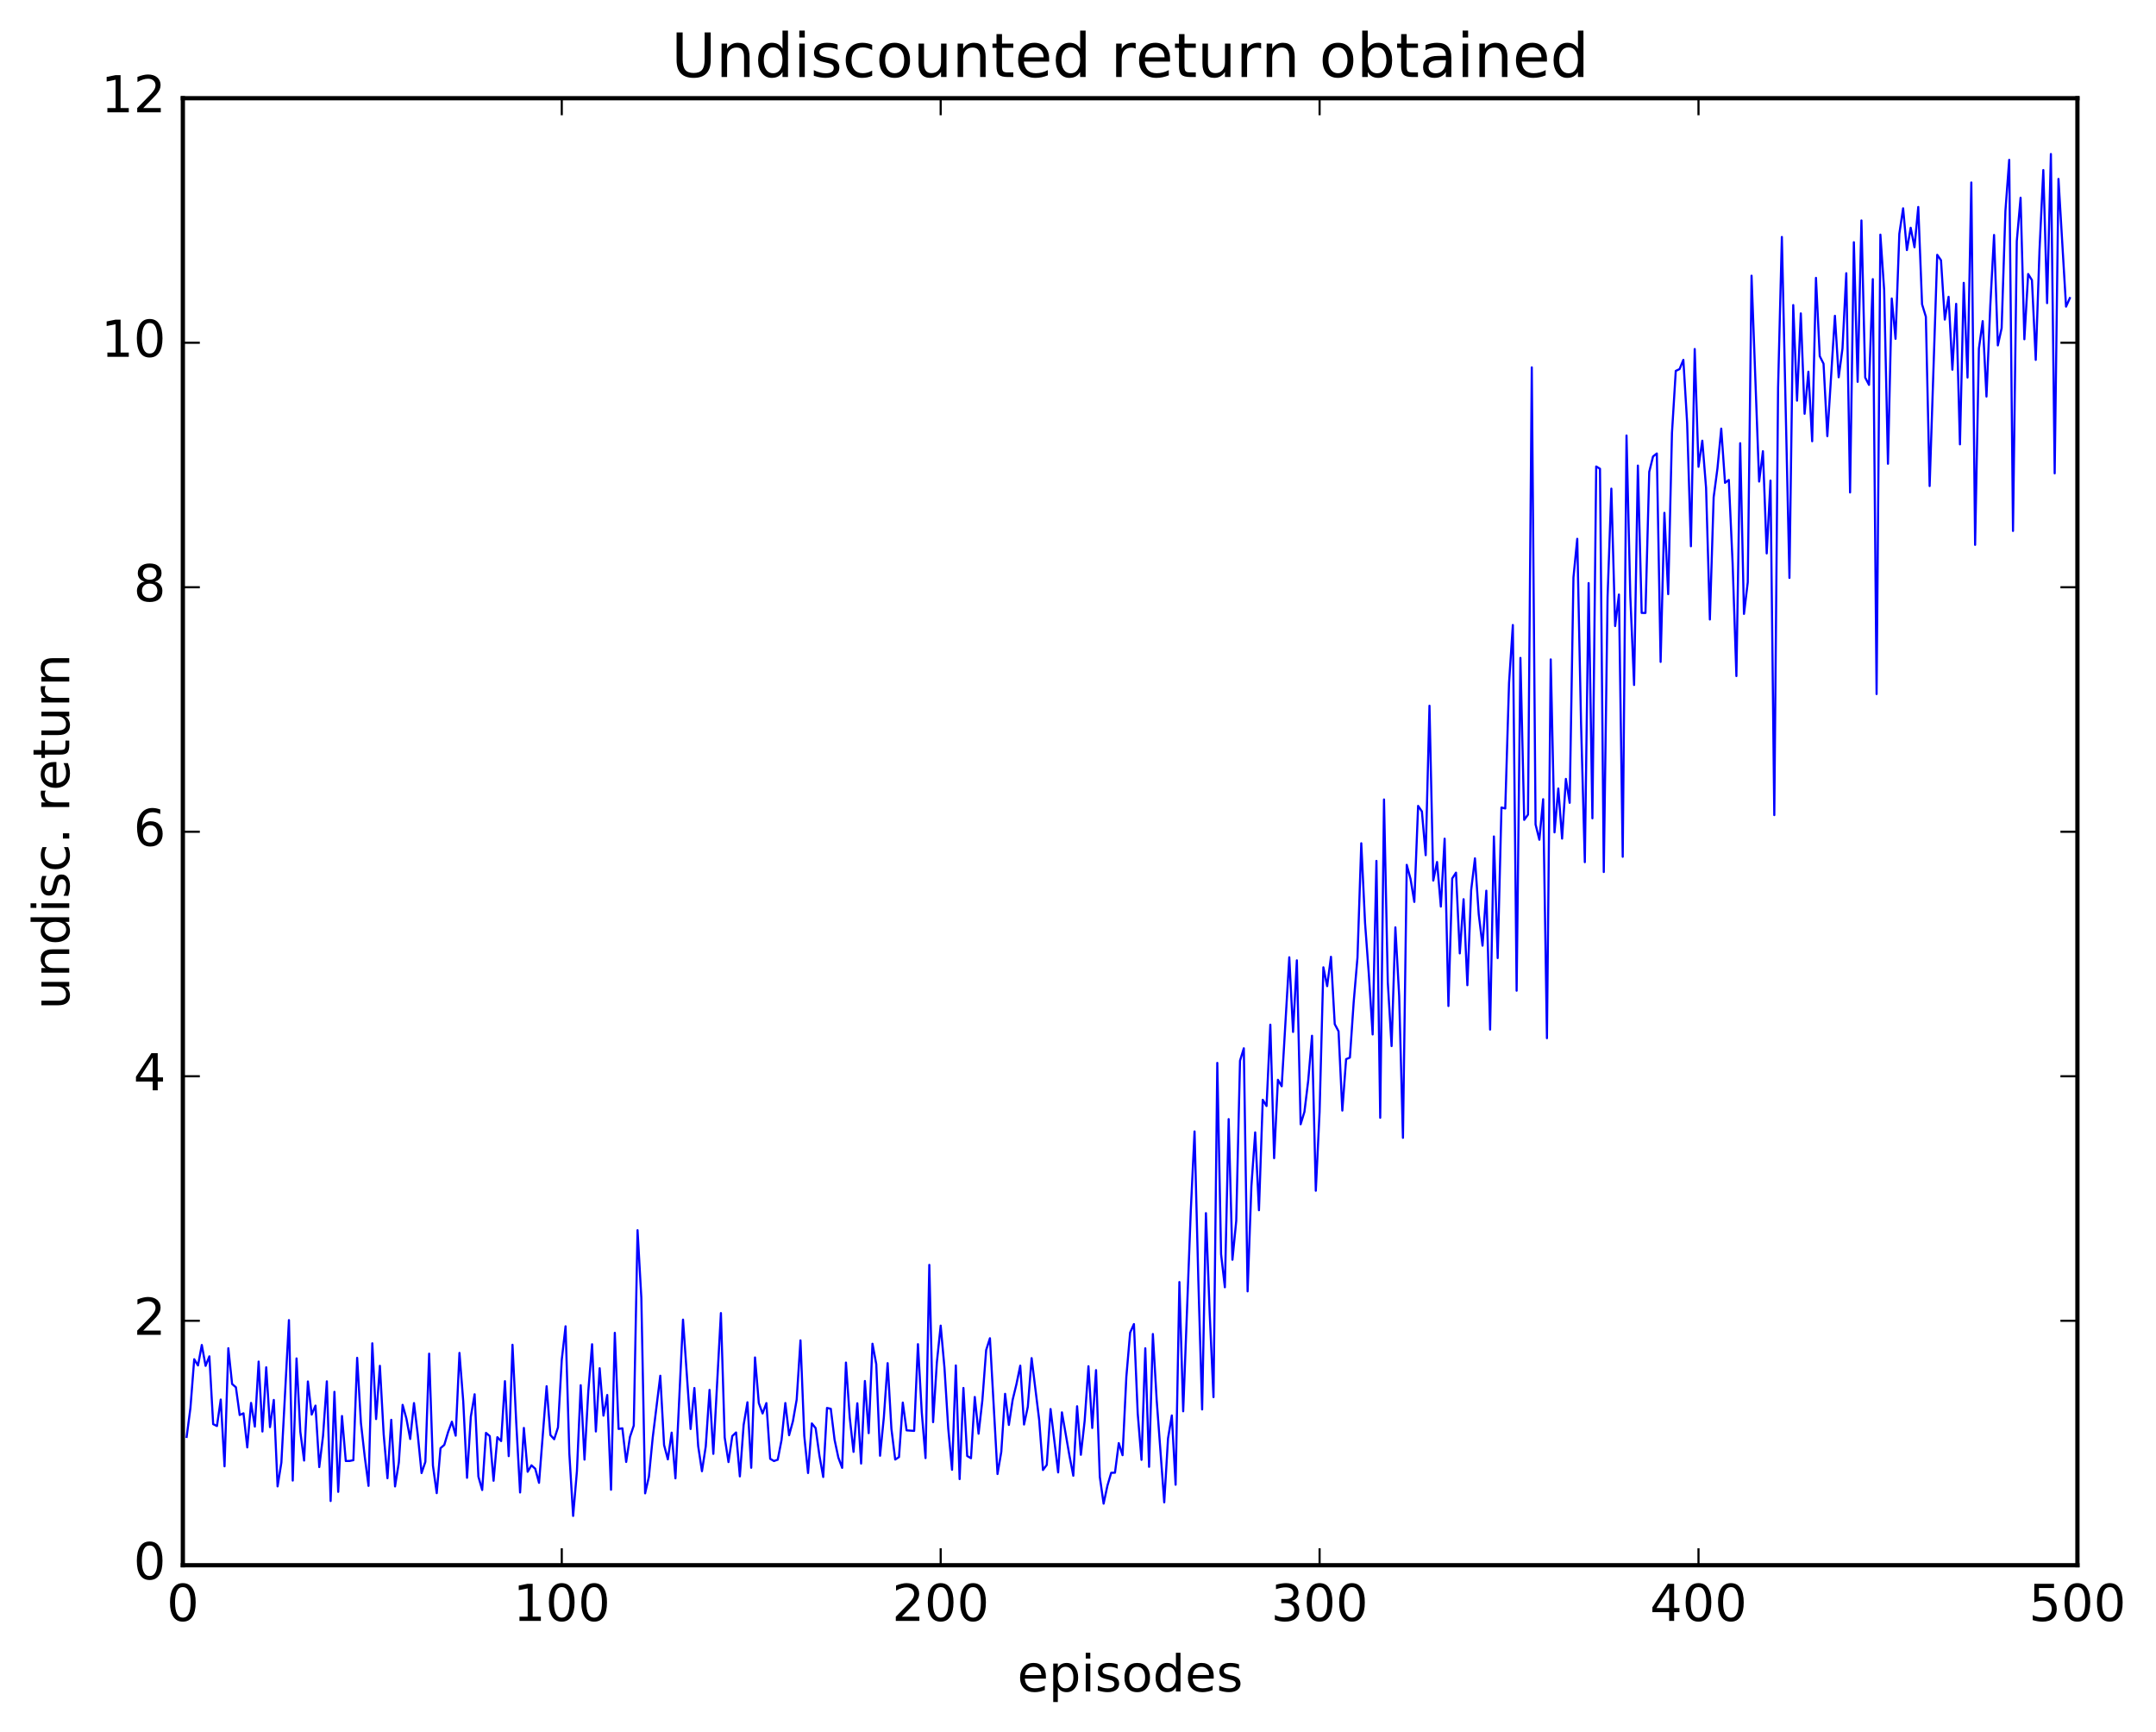 <?xml version="1.0" encoding="utf-8" standalone="no"?>
<!DOCTYPE svg PUBLIC "-//W3C//DTD SVG 1.1//EN"
  "http://www.w3.org/Graphics/SVG/1.1/DTD/svg11.dtd">
<!-- Created with matplotlib (http://matplotlib.org/) -->
<svg height="408pt" version="1.1" viewBox="0 0 508 408" width="508pt" xmlns="http://www.w3.org/2000/svg" xmlns:xlink="http://www.w3.org/1999/xlink">
 <defs>
  <style type="text/css">
*{stroke-linecap:butt;stroke-linejoin:round;stroke-miterlimit:100000;}
  </style>
 </defs>
 <g id="figure_1">
  <g id="patch_1">
   <path d="M 0 408.169 
L 508.136 408.169 
L 508.136 0 
L 0 0 
z
" style="fill:#ffffff;"/>
  </g>
  <g id="axes_1">
   <g id="patch_2">
    <path d="M 43.084 368.742 
L 489.484 368.742 
L 489.484 23.142 
L 43.084 23.142 
z
" style="fill:#ffffff;"/>
   </g>
   <g id="line2d_1">
    <path clip-path="url(#pbd9f1b2577)" d="M 43.977 338.505 
L 44.869 331.682 
L 45.762 320.206 
L 46.655 321.675 
L 47.548 316.849 
L 48.441 321.77 
L 49.333 319.523 
L 50.226 335.502 
L 51.119 335.944 
L 52.012 329.702 
L 52.905 345.438 
L 53.797 317.612 
L 54.69 326.049 
L 55.583 326.807 
L 56.476 333.347 
L 57.369 332.944 
L 58.261 340.988 
L 59.154 330.496 
L 60.047 336.079 
L 60.94 320.76 
L 61.833 337.238 
L 62.725 322.112 
L 63.618 336.202 
L 64.511 329.795 
L 65.404 350.165 
L 66.297 344.558 
L 68.082 310.99 
L 68.975 348.792 
L 69.868 320.018 
L 70.761 337.285 
L 71.653 344.078 
L 72.546 325.444 
L 73.439 333.252 
L 74.332 331.133 
L 75.225 345.616 
L 76.117 338.23 
L 77.01 325.416 
L 77.903 353.612 
L 78.796 327.889 
L 79.689 351.453 
L 80.581 333.582 
L 81.474 344.179 
L 82.367 344.173 
L 83.26 343.993 
L 84.153 319.877 
L 85.045 335.232 
L 85.938 343.142 
L 86.831 350.044 
L 87.724 316.455 
L 88.617 334.304 
L 89.509 321.757 
L 90.402 337.871 
L 91.295 348.241 
L 92.188 334.479 
L 93.081 350.176 
L 93.973 344.542 
L 94.866 330.956 
L 95.759 334.197 
L 96.652 338.999 
L 97.545 330.539 
L 98.437 338.024 
L 99.33 347.025 
L 100.223 344.385 
L 101.116 318.897 
L 102.009 345.271 
L 102.901 351.755 
L 103.794 341.164 
L 104.687 340.384 
L 105.58 337.369 
L 106.473 334.929 
L 107.365 338.216 
L 108.258 318.72 
L 109.151 330.127 
L 110.044 348.144 
L 110.937 333.723 
L 111.829 328.461 
L 112.722 347.859 
L 113.615 351.017 
L 114.508 337.558 
L 115.401 338.314 
L 116.293 348.837 
L 117.186 338.573 
L 118.079 339.488 
L 118.972 325.374 
L 119.865 343.034 
L 120.757 316.801 
L 121.65 335.367 
L 122.543 351.599 
L 123.436 336.393 
L 124.329 346.721 
L 125.221 345.201 
L 126.114 346.001 
L 127.007 349.327 
L 128.793 326.573 
L 129.685 338.065 
L 130.578 339.056 
L 131.471 336.277 
L 132.364 320.314 
L 133.257 312.446 
L 134.149 342.404 
L 135.042 357.122 
L 135.935 346.584 
L 136.828 326.332 
L 137.721 343.859 
L 138.613 327.797 
L 139.506 316.673 
L 140.399 337.229 
L 141.292 322.328 
L 142.185 333.499 
L 143.077 328.629 
L 143.97 350.958 
L 144.863 313.987 
L 145.756 336.632 
L 146.649 336.48 
L 147.541 344.407 
L 148.434 338.507 
L 149.327 335.844 
L 150.22 289.81 
L 151.113 305.743 
L 152.005 351.803 
L 152.898 347.877 
L 153.791 338.706 
L 155.577 324.095 
L 156.469 340.415 
L 157.362 343.8 
L 158.255 337.498 
L 159.148 348.268 
L 160.933 310.876 
L 162.719 336.642 
L 163.612 326.986 
L 164.505 340.655 
L 165.397 346.594 
L 166.29 340.755 
L 167.183 327.433 
L 168.076 342.498 
L 169.861 309.332 
L 170.754 338.651 
L 171.647 344.434 
L 172.54 338.311 
L 173.433 337.457 
L 174.325 347.81 
L 175.218 335.674 
L 176.111 330.346 
L 177.004 345.777 
L 177.897 319.787 
L 178.789 330.527 
L 179.682 332.985 
L 180.575 330.539 
L 181.468 343.663 
L 182.361 344.189 
L 183.253 343.875 
L 184.146 339.245 
L 185.039 330.528 
L 185.932 338.114 
L 186.825 334.826 
L 187.717 329.697 
L 188.61 315.766 
L 189.503 338.241 
L 190.396 347.017 
L 191.289 335.33 
L 192.181 336.436 
L 193.074 342.911 
L 193.967 347.951 
L 194.86 331.686 
L 195.753 331.885 
L 196.645 339.193 
L 197.538 343.394 
L 198.431 345.798 
L 199.324 320.992 
L 200.217 333.931 
L 201.109 342.033 
L 202.002 330.586 
L 202.895 344.787 
L 203.788 325.334 
L 204.681 337.622 
L 205.573 316.556 
L 206.466 321.365 
L 207.359 342.944 
L 208.252 333.907 
L 209.145 321.129 
L 210.037 336.596 
L 210.93 343.84 
L 211.823 343.261 
L 212.716 330.419 
L 213.609 336.964 
L 215.394 337.088 
L 216.287 316.657 
L 217.18 332.616 
L 218.073 343.495 
L 218.965 297.982 
L 219.858 335.029 
L 220.751 320.888 
L 221.644 312.289 
L 222.537 322.228 
L 223.429 336.524 
L 224.322 346.253 
L 225.215 321.673 
L 226.108 348.445 
L 227.001 326.977 
L 227.893 343.004 
L 228.786 343.53 
L 229.679 329.099 
L 230.572 337.756 
L 231.465 329.907 
L 232.357 318.06 
L 233.25 315.261 
L 235.036 347.25 
L 235.929 342.002 
L 236.821 328.355 
L 237.714 335.688 
L 238.607 329.754 
L 239.5 326.066 
L 240.393 321.721 
L 241.285 335.591 
L 242.178 331.418 
L 243.071 319.945 
L 244.857 334.53 
L 245.749 346.305 
L 246.642 345.11 
L 247.535 331.941 
L 249.321 346.873 
L 250.213 332.72 
L 251.999 343.004 
L 252.892 347.66 
L 253.785 331.289 
L 254.677 342.72 
L 255.57 334.693 
L 256.463 321.855 
L 257.356 336.401 
L 258.249 322.773 
L 259.141 347.934 
L 260.034 354.231 
L 260.927 350.016 
L 261.82 346.959 
L 262.713 346.942 
L 263.605 339.966 
L 264.498 342.815 
L 265.391 324.34 
L 266.284 313.935 
L 267.177 311.925 
L 268.069 332.949 
L 268.962 343.911 
L 269.855 317.631 
L 270.748 345.555 
L 271.641 314.266 
L 272.533 329.742 
L 274.319 353.926 
L 275.212 338.854 
L 276.105 333.457 
L 276.997 349.775 
L 277.89 302.026 
L 278.783 332.473 
L 280.569 285.37 
L 281.461 266.547 
L 282.354 301.608 
L 283.247 332.043 
L 284.14 285.792 
L 285.033 309.435 
L 285.925 329.141 
L 286.818 250.399 
L 287.711 295.444 
L 288.604 303.252 
L 289.497 263.638 
L 290.389 296.776 
L 291.282 287.633 
L 292.175 249.886 
L 293.068 246.958 
L 293.961 304.22 
L 294.853 279.492 
L 295.746 266.768 
L 296.639 285.103 
L 297.532 259.087 
L 298.425 260.557 
L 299.317 241.39 
L 300.21 272.841 
L 301.103 254.38 
L 301.996 255.903 
L 303.781 225.517 
L 304.674 243.106 
L 305.567 226.238 
L 306.46 264.854 
L 307.353 261.92 
L 308.245 254.569 
L 309.138 244.003 
L 310.031 280.516 
L 310.924 261.907 
L 311.817 227.879 
L 312.709 232.322 
L 313.602 225.406 
L 314.495 241.273 
L 315.388 242.95 
L 316.281 261.632 
L 317.173 249.516 
L 318.066 249.144 
L 318.959 236.057 
L 319.852 225.578 
L 320.745 198.654 
L 321.637 217.443 
L 322.53 229.547 
L 323.423 243.696 
L 324.316 202.808 
L 325.209 263.316 
L 326.101 188.338 
L 326.994 231.398 
L 327.887 246.439 
L 328.78 218.472 
L 329.673 234.627 
L 330.565 268.047 
L 331.458 203.74 
L 332.351 207.057 
L 333.244 212.471 
L 334.137 189.851 
L 335.029 191.15 
L 335.922 201.465 
L 336.815 166.255 
L 337.708 207.439 
L 338.601 203.068 
L 339.493 213.574 
L 340.386 197.577 
L 341.279 236.994 
L 342.172 206.949 
L 343.065 205.581 
L 343.957 224.6 
L 344.85 211.836 
L 345.743 232.097 
L 346.636 209.703 
L 347.529 202.209 
L 348.421 215.361 
L 349.314 222.784 
L 350.207 209.833 
L 351.1 242.55 
L 351.993 197.051 
L 352.885 225.703 
L 353.778 190.238 
L 354.671 190.459 
L 355.564 160.858 
L 356.457 147.238 
L 357.349 233.39 
L 358.242 154.989 
L 359.135 193.144 
L 360.028 191.912 
L 360.921 86.542 
L 361.813 194.223 
L 362.706 197.829 
L 363.599 188.275 
L 364.492 244.576 
L 365.385 155.343 
L 366.277 196.09 
L 367.17 185.755 
L 368.063 197.56 
L 368.956 183.494 
L 369.849 189.125 
L 370.741 136.032 
L 371.634 126.934 
L 372.527 170.347 
L 373.42 203.108 
L 374.313 137.362 
L 375.205 192.775 
L 376.098 109.893 
L 376.991 110.432 
L 377.884 205.429 
L 378.777 140.711 
L 379.669 115.111 
L 380.562 147.486 
L 381.455 140.06 
L 382.348 201.837 
L 383.241 102.588 
L 384.133 140.411 
L 385.026 161.366 
L 385.919 109.683 
L 386.812 144.391 
L 387.705 144.399 
L 388.597 111.154 
L 389.49 107.544 
L 390.383 106.833 
L 391.276 155.931 
L 392.169 120.814 
L 393.061 139.971 
L 393.954 102.002 
L 394.847 87.377 
L 395.74 86.958 
L 396.633 84.777 
L 397.525 99.628 
L 398.418 128.688 
L 399.311 82.224 
L 400.204 109.965 
L 401.097 103.818 
L 401.989 114.955 
L 402.882 145.941 
L 403.775 117.134 
L 404.668 110.35 
L 405.561 100.969 
L 406.453 113.749 
L 407.346 113.069 
L 408.239 132.659 
L 409.132 159.269 
L 410.025 104.412 
L 410.917 144.623 
L 411.81 137.157 
L 412.703 64.947 
L 414.489 113.444 
L 415.381 106.296 
L 416.274 130.373 
L 417.167 113.214 
L 418.06 192.019 
L 418.953 91.344 
L 419.845 55.823 
L 421.631 136.145 
L 422.524 71.868 
L 423.417 94.385 
L 424.309 73.829 
L 425.202 97.48 
L 426.095 87.561 
L 426.988 103.951 
L 427.881 65.46 
L 428.773 83.9 
L 429.666 85.688 
L 430.559 102.746 
L 432.345 74.395 
L 433.237 88.879 
L 434.13 82.072 
L 435.023 64.366 
L 435.916 116.01 
L 436.809 57.067 
L 437.701 89.955 
L 438.594 51.93 
L 439.487 88.957 
L 440.38 90.669 
L 441.273 65.759 
L 442.165 163.506 
L 443.058 55.275 
L 443.951 68.359 
L 444.844 109.253 
L 445.737 70.321 
L 446.629 79.813 
L 447.522 55.081 
L 448.415 49.075 
L 449.308 58.915 
L 450.201 53.655 
L 451.093 58.256 
L 451.986 48.758 
L 452.879 71.678 
L 453.772 74.608 
L 454.665 114.503 
L 456.45 60.029 
L 457.343 61.313 
L 458.236 75.288 
L 459.129 69.92 
L 460.021 87.1 
L 460.914 71.579 
L 461.807 104.682 
L 462.7 66.634 
L 463.593 88.937 
L 464.485 42.987 
L 465.378 128.355 
L 466.271 82.133 
L 467.164 75.647 
L 468.057 93.42 
L 468.949 72.109 
L 469.842 55.351 
L 470.735 81.37 
L 471.628 77.299 
L 472.521 49.676 
L 473.413 37.658 
L 474.306 125.08 
L 475.199 56.819 
L 476.092 46.591 
L 476.985 79.921 
L 477.877 64.549 
L 478.77 65.995 
L 479.663 84.78 
L 480.556 58.822 
L 481.449 40.056 
L 482.341 71.408 
L 483.234 36.282 
L 484.127 111.509 
L 485.02 42.151 
L 486.805 72.237 
L 487.698 70.223 
L 487.698 70.223 
" style="fill:none;stroke:#0000ff;stroke-linecap:square;stroke-width:0.5;"/>
   </g>
   <g id="patch_3">
    <path d="M 43.084 368.742 
L 489.484 368.742 
" style="fill:none;stroke:#000000;stroke-linecap:square;stroke-linejoin:miter;"/>
   </g>
   <g id="patch_4">
    <path d="M 489.484 368.742 
L 489.484 23.142 
" style="fill:none;stroke:#000000;stroke-linecap:square;stroke-linejoin:miter;"/>
   </g>
   <g id="patch_5">
    <path d="M 43.084 368.742 
L 43.084 23.142 
" style="fill:none;stroke:#000000;stroke-linecap:square;stroke-linejoin:miter;"/>
   </g>
   <g id="patch_6">
    <path d="M 43.084 23.142 
L 489.484 23.142 
" style="fill:none;stroke:#000000;stroke-linecap:square;stroke-linejoin:miter;"/>
   </g>
   <g id="matplotlib.axis_1">
    <g id="xtick_1">
     <g id="line2d_2">
      <defs>
       <path d="M 0 0 
L 0 -4 
" id="m43f6a94f42" style="stroke:#000000;stroke-width:0.5;"/>
      </defs>
      <g>
       <use style="stroke:#000000;stroke-width:0.5;" x="43.084" xlink:href="#m43f6a94f42" y="368.742"/>
      </g>
     </g>
     <g id="line2d_3">
      <defs>
       <path d="M 0 0 
L 0 4 
" id="m04ff82168b" style="stroke:#000000;stroke-width:0.5;"/>
      </defs>
      <g>
       <use style="stroke:#000000;stroke-width:0.5;" x="43.084" xlink:href="#m04ff82168b" y="23.142"/>
      </g>
     </g>
     <g id="text_1">
      <!-- 0 -->
      <defs>
       <path d="M 31.781 66.406 
Q 24.172 66.406 20.328 58.906 
Q 16.5 51.422 16.5 36.375 
Q 16.5 21.391 20.328 13.891 
Q 24.172 6.391 31.781 6.391 
Q 39.453 6.391 43.281 13.891 
Q 47.125 21.391 47.125 36.375 
Q 47.125 51.422 43.281 58.906 
Q 39.453 66.406 31.781 66.406 
M 31.781 74.219 
Q 44.047 74.219 50.516 64.516 
Q 56.984 54.828 56.984 36.375 
Q 56.984 17.969 50.516 8.266 
Q 44.047 -1.422 31.781 -1.422 
Q 19.531 -1.422 13.062 8.266 
Q 6.594 17.969 6.594 36.375 
Q 6.594 54.828 13.062 64.516 
Q 19.531 74.219 31.781 74.219 
" id="BitstreamVeraSans-Roman-30"/>
      </defs>
      <g transform="translate(39.266 381.86)scale(0.12 -0.12)">
       <use xlink:href="#BitstreamVeraSans-Roman-30"/>
      </g>
     </g>
    </g>
    <g id="xtick_2">
     <g id="line2d_4">
      <g>
       <use style="stroke:#000000;stroke-width:0.5;" x="132.364" xlink:href="#m43f6a94f42" y="368.742"/>
      </g>
     </g>
     <g id="line2d_5">
      <g>
       <use style="stroke:#000000;stroke-width:0.5;" x="132.364" xlink:href="#m04ff82168b" y="23.142"/>
      </g>
     </g>
     <g id="text_2">
      <!-- 100 -->
      <defs>
       <path d="M 12.406 8.297 
L 28.516 8.297 
L 28.516 63.922 
L 10.984 60.406 
L 10.984 69.391 
L 28.422 72.906 
L 38.281 72.906 
L 38.281 8.297 
L 54.391 8.297 
L 54.391 0 
L 12.406 0 
z
" id="BitstreamVeraSans-Roman-31"/>
      </defs>
      <g transform="translate(120.911 381.86)scale(0.12 -0.12)">
       <use xlink:href="#BitstreamVeraSans-Roman-31"/>
       <use x="63.623" xlink:href="#BitstreamVeraSans-Roman-30"/>
       <use x="127.246" xlink:href="#BitstreamVeraSans-Roman-30"/>
      </g>
     </g>
    </g>
    <g id="xtick_3">
     <g id="line2d_6">
      <g>
       <use style="stroke:#000000;stroke-width:0.5;" x="221.644" xlink:href="#m43f6a94f42" y="368.742"/>
      </g>
     </g>
     <g id="line2d_7">
      <g>
       <use style="stroke:#000000;stroke-width:0.5;" x="221.644" xlink:href="#m04ff82168b" y="23.142"/>
      </g>
     </g>
     <g id="text_3">
      <!-- 200 -->
      <defs>
       <path d="M 19.188 8.297 
L 53.609 8.297 
L 53.609 0 
L 7.328 0 
L 7.328 8.297 
Q 12.938 14.109 22.625 23.891 
Q 32.328 33.688 34.812 36.531 
Q 39.547 41.844 41.422 45.531 
Q 43.312 49.219 43.312 52.781 
Q 43.312 58.594 39.234 62.25 
Q 35.156 65.922 28.609 65.922 
Q 23.969 65.922 18.812 64.312 
Q 13.672 62.703 7.812 59.422 
L 7.812 69.391 
Q 13.766 71.781 18.938 73 
Q 24.125 74.219 28.422 74.219 
Q 39.75 74.219 46.484 68.547 
Q 53.219 62.891 53.219 53.422 
Q 53.219 48.922 51.531 44.891 
Q 49.859 40.875 45.406 35.406 
Q 44.188 33.984 37.641 27.219 
Q 31.109 20.453 19.188 8.297 
" id="BitstreamVeraSans-Roman-32"/>
      </defs>
      <g transform="translate(210.191 381.86)scale(0.12 -0.12)">
       <use xlink:href="#BitstreamVeraSans-Roman-32"/>
       <use x="63.623" xlink:href="#BitstreamVeraSans-Roman-30"/>
       <use x="127.246" xlink:href="#BitstreamVeraSans-Roman-30"/>
      </g>
     </g>
    </g>
    <g id="xtick_4">
     <g id="line2d_8">
      <g>
       <use style="stroke:#000000;stroke-width:0.5;" x="310.924" xlink:href="#m43f6a94f42" y="368.742"/>
      </g>
     </g>
     <g id="line2d_9">
      <g>
       <use style="stroke:#000000;stroke-width:0.5;" x="310.924" xlink:href="#m04ff82168b" y="23.142"/>
      </g>
     </g>
     <g id="text_4">
      <!-- 300 -->
      <defs>
       <path d="M 40.578 39.312 
Q 47.656 37.797 51.625 33 
Q 55.609 28.219 55.609 21.188 
Q 55.609 10.406 48.188 4.484 
Q 40.766 -1.422 27.094 -1.422 
Q 22.516 -1.422 17.656 -0.516 
Q 12.797 0.391 7.625 2.203 
L 7.625 11.719 
Q 11.719 9.328 16.594 8.109 
Q 21.484 6.891 26.812 6.891 
Q 36.078 6.891 40.938 10.547 
Q 45.797 14.203 45.797 21.188 
Q 45.797 27.641 41.281 31.266 
Q 36.766 34.906 28.719 34.906 
L 20.219 34.906 
L 20.219 43.016 
L 29.109 43.016 
Q 36.375 43.016 40.234 45.922 
Q 44.094 48.828 44.094 54.297 
Q 44.094 59.906 40.109 62.906 
Q 36.141 65.922 28.719 65.922 
Q 24.656 65.922 20.016 65.031 
Q 15.375 64.156 9.812 62.312 
L 9.812 71.094 
Q 15.438 72.656 20.344 73.438 
Q 25.25 74.219 29.594 74.219 
Q 40.828 74.219 47.359 69.109 
Q 53.906 64.016 53.906 55.328 
Q 53.906 49.266 50.438 45.094 
Q 46.969 40.922 40.578 39.312 
" id="BitstreamVeraSans-Roman-33"/>
      </defs>
      <g transform="translate(299.471 381.86)scale(0.12 -0.12)">
       <use xlink:href="#BitstreamVeraSans-Roman-33"/>
       <use x="63.623" xlink:href="#BitstreamVeraSans-Roman-30"/>
       <use x="127.246" xlink:href="#BitstreamVeraSans-Roman-30"/>
      </g>
     </g>
    </g>
    <g id="xtick_5">
     <g id="line2d_10">
      <g>
       <use style="stroke:#000000;stroke-width:0.5;" x="400.204" xlink:href="#m43f6a94f42" y="368.742"/>
      </g>
     </g>
     <g id="line2d_11">
      <g>
       <use style="stroke:#000000;stroke-width:0.5;" x="400.204" xlink:href="#m04ff82168b" y="23.142"/>
      </g>
     </g>
     <g id="text_5">
      <!-- 400 -->
      <defs>
       <path d="M 37.797 64.312 
L 12.891 25.391 
L 37.797 25.391 
z
M 35.203 72.906 
L 47.609 72.906 
L 47.609 25.391 
L 58.016 25.391 
L 58.016 17.188 
L 47.609 17.188 
L 47.609 0 
L 37.797 0 
L 37.797 17.188 
L 4.891 17.188 
L 4.891 26.703 
z
" id="BitstreamVeraSans-Roman-34"/>
      </defs>
      <g transform="translate(388.751 381.86)scale(0.12 -0.12)">
       <use xlink:href="#BitstreamVeraSans-Roman-34"/>
       <use x="63.623" xlink:href="#BitstreamVeraSans-Roman-30"/>
       <use x="127.246" xlink:href="#BitstreamVeraSans-Roman-30"/>
      </g>
     </g>
    </g>
    <g id="xtick_6">
     <g id="line2d_12">
      <g>
       <use style="stroke:#000000;stroke-width:0.5;" x="489.484" xlink:href="#m43f6a94f42" y="368.742"/>
      </g>
     </g>
     <g id="line2d_13">
      <g>
       <use style="stroke:#000000;stroke-width:0.5;" x="489.484" xlink:href="#m04ff82168b" y="23.142"/>
      </g>
     </g>
     <g id="text_6">
      <!-- 500 -->
      <defs>
       <path d="M 10.797 72.906 
L 49.516 72.906 
L 49.516 64.594 
L 19.828 64.594 
L 19.828 46.734 
Q 21.969 47.469 24.109 47.828 
Q 26.266 48.188 28.422 48.188 
Q 40.625 48.188 47.75 41.5 
Q 54.891 34.812 54.891 23.391 
Q 54.891 11.625 47.562 5.094 
Q 40.234 -1.422 26.906 -1.422 
Q 22.312 -1.422 17.547 -0.641 
Q 12.797 0.141 7.719 1.703 
L 7.719 11.625 
Q 12.109 9.234 16.797 8.062 
Q 21.484 6.891 26.703 6.891 
Q 35.156 6.891 40.078 11.328 
Q 45.016 15.766 45.016 23.391 
Q 45.016 31 40.078 35.438 
Q 35.156 39.891 26.703 39.891 
Q 22.75 39.891 18.812 39.016 
Q 14.891 38.141 10.797 36.281 
z
" id="BitstreamVeraSans-Roman-35"/>
      </defs>
      <g transform="translate(478.031 381.86)scale(0.12 -0.12)">
       <use xlink:href="#BitstreamVeraSans-Roman-35"/>
       <use x="63.623" xlink:href="#BitstreamVeraSans-Roman-30"/>
       <use x="127.246" xlink:href="#BitstreamVeraSans-Roman-30"/>
      </g>
     </g>
    </g>
    <g id="text_7">
     <!-- episodes -->
     <defs>
      <path d="M 45.406 46.391 
L 45.406 75.984 
L 54.391 75.984 
L 54.391 0 
L 45.406 0 
L 45.406 8.203 
Q 42.578 3.328 38.25 0.953 
Q 33.938 -1.422 27.875 -1.422 
Q 17.969 -1.422 11.734 6.484 
Q 5.516 14.406 5.516 27.297 
Q 5.516 40.188 11.734 48.094 
Q 17.969 56 27.875 56 
Q 33.938 56 38.25 53.625 
Q 42.578 51.266 45.406 46.391 
M 14.797 27.297 
Q 14.797 17.391 18.875 11.75 
Q 22.953 6.109 30.078 6.109 
Q 37.203 6.109 41.297 11.75 
Q 45.406 17.391 45.406 27.297 
Q 45.406 37.203 41.297 42.844 
Q 37.203 48.484 30.078 48.484 
Q 22.953 48.484 18.875 42.844 
Q 14.797 37.203 14.797 27.297 
" id="BitstreamVeraSans-Roman-64"/>
      <path d="M 56.203 29.594 
L 56.203 25.203 
L 14.891 25.203 
Q 15.484 15.922 20.484 11.062 
Q 25.484 6.203 34.422 6.203 
Q 39.594 6.203 44.453 7.469 
Q 49.312 8.734 54.109 11.281 
L 54.109 2.781 
Q 49.266 0.734 44.188 -0.344 
Q 39.109 -1.422 33.891 -1.422 
Q 20.797 -1.422 13.156 6.188 
Q 5.516 13.812 5.516 26.812 
Q 5.516 40.234 12.766 48.109 
Q 20.016 56 32.328 56 
Q 43.359 56 49.781 48.891 
Q 56.203 41.797 56.203 29.594 
M 47.219 32.234 
Q 47.125 39.594 43.094 43.984 
Q 39.062 48.391 32.422 48.391 
Q 24.906 48.391 20.391 44.141 
Q 15.875 39.891 15.188 32.172 
z
" id="BitstreamVeraSans-Roman-65"/>
      <path d="M 18.109 8.203 
L 18.109 -20.797 
L 9.078 -20.797 
L 9.078 54.688 
L 18.109 54.688 
L 18.109 46.391 
Q 20.953 51.266 25.266 53.625 
Q 29.594 56 35.594 56 
Q 45.562 56 51.781 48.094 
Q 58.016 40.188 58.016 27.297 
Q 58.016 14.406 51.781 6.484 
Q 45.562 -1.422 35.594 -1.422 
Q 29.594 -1.422 25.266 0.953 
Q 20.953 3.328 18.109 8.203 
M 48.688 27.297 
Q 48.688 37.203 44.609 42.844 
Q 40.531 48.484 33.406 48.484 
Q 26.266 48.484 22.188 42.844 
Q 18.109 37.203 18.109 27.297 
Q 18.109 17.391 22.188 11.75 
Q 26.266 6.109 33.406 6.109 
Q 40.531 6.109 44.609 11.75 
Q 48.688 17.391 48.688 27.297 
" id="BitstreamVeraSans-Roman-70"/>
      <path d="M 30.609 48.391 
Q 23.391 48.391 19.188 42.75 
Q 14.984 37.109 14.984 27.297 
Q 14.984 17.484 19.156 11.844 
Q 23.344 6.203 30.609 6.203 
Q 37.797 6.203 41.984 11.859 
Q 46.188 17.531 46.188 27.297 
Q 46.188 37.016 41.984 42.703 
Q 37.797 48.391 30.609 48.391 
M 30.609 56 
Q 42.328 56 49.016 48.375 
Q 55.719 40.766 55.719 27.297 
Q 55.719 13.875 49.016 6.219 
Q 42.328 -1.422 30.609 -1.422 
Q 18.844 -1.422 12.172 6.219 
Q 5.516 13.875 5.516 27.297 
Q 5.516 40.766 12.172 48.375 
Q 18.844 56 30.609 56 
" id="BitstreamVeraSans-Roman-6f"/>
      <path d="M 44.281 53.078 
L 44.281 44.578 
Q 40.484 46.531 36.375 47.5 
Q 32.281 48.484 27.875 48.484 
Q 21.188 48.484 17.844 46.438 
Q 14.5 44.391 14.5 40.281 
Q 14.5 37.156 16.891 35.375 
Q 19.281 33.594 26.516 31.984 
L 29.594 31.297 
Q 39.156 29.25 43.188 25.516 
Q 47.219 21.781 47.219 15.094 
Q 47.219 7.469 41.188 3.016 
Q 35.156 -1.422 24.609 -1.422 
Q 20.219 -1.422 15.453 -0.562 
Q 10.688 0.297 5.422 2 
L 5.422 11.281 
Q 10.406 8.688 15.234 7.391 
Q 20.062 6.109 24.812 6.109 
Q 31.156 6.109 34.562 8.281 
Q 37.984 10.453 37.984 14.406 
Q 37.984 18.062 35.516 20.016 
Q 33.062 21.969 24.703 23.781 
L 21.578 24.516 
Q 13.234 26.266 9.516 29.906 
Q 5.812 33.547 5.812 39.891 
Q 5.812 47.609 11.281 51.797 
Q 16.75 56 26.812 56 
Q 31.781 56 36.172 55.266 
Q 40.578 54.547 44.281 53.078 
" id="BitstreamVeraSans-Roman-73"/>
      <path d="M 9.422 54.688 
L 18.406 54.688 
L 18.406 0 
L 9.422 0 
z
M 9.422 75.984 
L 18.406 75.984 
L 18.406 64.594 
L 9.422 64.594 
z
" id="BitstreamVeraSans-Roman-69"/>
     </defs>
     <g transform="translate(239.692 398.474)scale(0.12 -0.12)">
      <use xlink:href="#BitstreamVeraSans-Roman-65"/>
      <use x="61.523" xlink:href="#BitstreamVeraSans-Roman-70"/>
      <use x="125.0" xlink:href="#BitstreamVeraSans-Roman-69"/>
      <use x="152.783" xlink:href="#BitstreamVeraSans-Roman-73"/>
      <use x="204.883" xlink:href="#BitstreamVeraSans-Roman-6f"/>
      <use x="266.064" xlink:href="#BitstreamVeraSans-Roman-64"/>
      <use x="329.541" xlink:href="#BitstreamVeraSans-Roman-65"/>
      <use x="391.064" xlink:href="#BitstreamVeraSans-Roman-73"/>
     </g>
    </g>
   </g>
   <g id="matplotlib.axis_2">
    <g id="ytick_1">
     <g id="line2d_14">
      <defs>
       <path d="M 0 0 
L 4 0 
" id="m2772847c4a" style="stroke:#000000;stroke-width:0.5;"/>
      </defs>
      <g>
       <use style="stroke:#000000;stroke-width:0.5;" x="43.084" xlink:href="#m2772847c4a" y="368.742"/>
      </g>
     </g>
     <g id="line2d_15">
      <defs>
       <path d="M 0 0 
L -4 0 
" id="me22769d5b4" style="stroke:#000000;stroke-width:0.5;"/>
      </defs>
      <g>
       <use style="stroke:#000000;stroke-width:0.5;" x="489.484" xlink:href="#me22769d5b4" y="368.742"/>
      </g>
     </g>
     <g id="text_8">
      <!-- 0 -->
      <g transform="translate(31.449 372.053)scale(0.12 -0.12)">
       <use xlink:href="#BitstreamVeraSans-Roman-30"/>
      </g>
     </g>
    </g>
    <g id="ytick_2">
     <g id="line2d_16">
      <g>
       <use style="stroke:#000000;stroke-width:0.5;" x="43.084" xlink:href="#m2772847c4a" y="311.142"/>
      </g>
     </g>
     <g id="line2d_17">
      <g>
       <use style="stroke:#000000;stroke-width:0.5;" x="489.484" xlink:href="#me22769d5b4" y="311.142"/>
      </g>
     </g>
     <g id="text_9">
      <!-- 2 -->
      <g transform="translate(31.449 314.453)scale(0.12 -0.12)">
       <use xlink:href="#BitstreamVeraSans-Roman-32"/>
      </g>
     </g>
    </g>
    <g id="ytick_3">
     <g id="line2d_18">
      <g>
       <use style="stroke:#000000;stroke-width:0.5;" x="43.084" xlink:href="#m2772847c4a" y="253.542"/>
      </g>
     </g>
     <g id="line2d_19">
      <g>
       <use style="stroke:#000000;stroke-width:0.5;" x="489.484" xlink:href="#me22769d5b4" y="253.542"/>
      </g>
     </g>
     <g id="text_10">
      <!-- 4 -->
      <g transform="translate(31.449 256.853)scale(0.12 -0.12)">
       <use xlink:href="#BitstreamVeraSans-Roman-34"/>
      </g>
     </g>
    </g>
    <g id="ytick_4">
     <g id="line2d_20">
      <g>
       <use style="stroke:#000000;stroke-width:0.5;" x="43.084" xlink:href="#m2772847c4a" y="195.942"/>
      </g>
     </g>
     <g id="line2d_21">
      <g>
       <use style="stroke:#000000;stroke-width:0.5;" x="489.484" xlink:href="#me22769d5b4" y="195.942"/>
      </g>
     </g>
     <g id="text_11">
      <!-- 6 -->
      <defs>
       <path d="M 33.016 40.375 
Q 26.375 40.375 22.484 35.828 
Q 18.609 31.297 18.609 23.391 
Q 18.609 15.531 22.484 10.953 
Q 26.375 6.391 33.016 6.391 
Q 39.656 6.391 43.531 10.953 
Q 47.406 15.531 47.406 23.391 
Q 47.406 31.297 43.531 35.828 
Q 39.656 40.375 33.016 40.375 
M 52.594 71.297 
L 52.594 62.312 
Q 48.875 64.062 45.094 64.984 
Q 41.312 65.922 37.594 65.922 
Q 27.828 65.922 22.672 59.328 
Q 17.531 52.734 16.797 39.406 
Q 19.672 43.656 24.016 45.922 
Q 28.375 48.188 33.594 48.188 
Q 44.578 48.188 50.953 41.516 
Q 57.328 34.859 57.328 23.391 
Q 57.328 12.156 50.688 5.359 
Q 44.047 -1.422 33.016 -1.422 
Q 20.359 -1.422 13.672 8.266 
Q 6.984 17.969 6.984 36.375 
Q 6.984 53.656 15.188 63.938 
Q 23.391 74.219 37.203 74.219 
Q 40.922 74.219 44.703 73.484 
Q 48.484 72.75 52.594 71.297 
" id="BitstreamVeraSans-Roman-36"/>
      </defs>
      <g transform="translate(31.449 199.253)scale(0.12 -0.12)">
       <use xlink:href="#BitstreamVeraSans-Roman-36"/>
      </g>
     </g>
    </g>
    <g id="ytick_5">
     <g id="line2d_22">
      <g>
       <use style="stroke:#000000;stroke-width:0.5;" x="43.084" xlink:href="#m2772847c4a" y="138.342"/>
      </g>
     </g>
     <g id="line2d_23">
      <g>
       <use style="stroke:#000000;stroke-width:0.5;" x="489.484" xlink:href="#me22769d5b4" y="138.342"/>
      </g>
     </g>
     <g id="text_12">
      <!-- 8 -->
      <defs>
       <path d="M 31.781 34.625 
Q 24.75 34.625 20.719 30.859 
Q 16.703 27.094 16.703 20.516 
Q 16.703 13.922 20.719 10.156 
Q 24.75 6.391 31.781 6.391 
Q 38.812 6.391 42.859 10.172 
Q 46.922 13.969 46.922 20.516 
Q 46.922 27.094 42.891 30.859 
Q 38.875 34.625 31.781 34.625 
M 21.922 38.812 
Q 15.578 40.375 12.031 44.719 
Q 8.5 49.078 8.5 55.328 
Q 8.5 64.062 14.719 69.141 
Q 20.953 74.219 31.781 74.219 
Q 42.672 74.219 48.875 69.141 
Q 55.078 64.062 55.078 55.328 
Q 55.078 49.078 51.531 44.719 
Q 48 40.375 41.703 38.812 
Q 48.828 37.156 52.797 32.312 
Q 56.781 27.484 56.781 20.516 
Q 56.781 9.906 50.312 4.234 
Q 43.844 -1.422 31.781 -1.422 
Q 19.734 -1.422 13.25 4.234 
Q 6.781 9.906 6.781 20.516 
Q 6.781 27.484 10.781 32.312 
Q 14.797 37.156 21.922 38.812 
M 18.312 54.391 
Q 18.312 48.734 21.844 45.562 
Q 25.391 42.391 31.781 42.391 
Q 38.141 42.391 41.719 45.562 
Q 45.312 48.734 45.312 54.391 
Q 45.312 60.062 41.719 63.234 
Q 38.141 66.406 31.781 66.406 
Q 25.391 66.406 21.844 63.234 
Q 18.312 60.062 18.312 54.391 
" id="BitstreamVeraSans-Roman-38"/>
      </defs>
      <g transform="translate(31.449 141.653)scale(0.12 -0.12)">
       <use xlink:href="#BitstreamVeraSans-Roman-38"/>
      </g>
     </g>
    </g>
    <g id="ytick_6">
     <g id="line2d_24">
      <g>
       <use style="stroke:#000000;stroke-width:0.5;" x="43.084" xlink:href="#m2772847c4a" y="80.742"/>
      </g>
     </g>
     <g id="line2d_25">
      <g>
       <use style="stroke:#000000;stroke-width:0.5;" x="489.484" xlink:href="#me22769d5b4" y="80.742"/>
      </g>
     </g>
     <g id="text_13">
      <!-- 10 -->
      <g transform="translate(23.814 84.053)scale(0.12 -0.12)">
       <use xlink:href="#BitstreamVeraSans-Roman-31"/>
       <use x="63.623" xlink:href="#BitstreamVeraSans-Roman-30"/>
      </g>
     </g>
    </g>
    <g id="ytick_7">
     <g id="line2d_26">
      <g>
       <use style="stroke:#000000;stroke-width:0.5;" x="43.084" xlink:href="#m2772847c4a" y="23.142"/>
      </g>
     </g>
     <g id="line2d_27">
      <g>
       <use style="stroke:#000000;stroke-width:0.5;" x="489.484" xlink:href="#me22769d5b4" y="23.142"/>
      </g>
     </g>
     <g id="text_14">
      <!-- 12 -->
      <g transform="translate(23.814 26.453)scale(0.12 -0.12)">
       <use xlink:href="#BitstreamVeraSans-Roman-31"/>
       <use x="63.623" xlink:href="#BitstreamVeraSans-Roman-32"/>
      </g>
     </g>
    </g>
    <g id="text_15">
     <!-- undisc. return -->
     <defs>
      <path d="M 54.891 33.016 
L 54.891 0 
L 45.906 0 
L 45.906 32.719 
Q 45.906 40.484 42.875 44.328 
Q 39.844 48.188 33.797 48.188 
Q 26.516 48.188 22.312 43.547 
Q 18.109 38.922 18.109 30.906 
L 18.109 0 
L 9.078 0 
L 9.078 54.688 
L 18.109 54.688 
L 18.109 46.188 
Q 21.344 51.125 25.703 53.562 
Q 30.078 56 35.797 56 
Q 45.219 56 50.047 50.172 
Q 54.891 44.344 54.891 33.016 
" id="BitstreamVeraSans-Roman-6e"/>
      <path d="M 18.312 70.219 
L 18.312 54.688 
L 36.812 54.688 
L 36.812 47.703 
L 18.312 47.703 
L 18.312 18.016 
Q 18.312 11.328 20.141 9.422 
Q 21.969 7.516 27.594 7.516 
L 36.812 7.516 
L 36.812 0 
L 27.594 0 
Q 17.188 0 13.234 3.875 
Q 9.281 7.766 9.281 18.016 
L 9.281 47.703 
L 2.688 47.703 
L 2.688 54.688 
L 9.281 54.688 
L 9.281 70.219 
z
" id="BitstreamVeraSans-Roman-74"/>
      <path d="M 48.781 52.594 
L 48.781 44.188 
Q 44.969 46.297 41.141 47.344 
Q 37.312 48.391 33.406 48.391 
Q 24.656 48.391 19.812 42.844 
Q 14.984 37.312 14.984 27.297 
Q 14.984 17.281 19.812 11.734 
Q 24.656 6.203 33.406 6.203 
Q 37.312 6.203 41.141 7.25 
Q 44.969 8.297 48.781 10.406 
L 48.781 2.094 
Q 45.016 0.344 40.984 -0.531 
Q 36.969 -1.422 32.422 -1.422 
Q 20.062 -1.422 12.781 6.344 
Q 5.516 14.109 5.516 27.297 
Q 5.516 40.672 12.859 48.328 
Q 20.219 56 33.016 56 
Q 37.156 56 41.109 55.141 
Q 45.062 54.297 48.781 52.594 
" id="BitstreamVeraSans-Roman-63"/>
      <path id="BitstreamVeraSans-Roman-20"/>
      <path d="M 41.109 46.297 
Q 39.594 47.172 37.812 47.578 
Q 36.031 48 33.891 48 
Q 26.266 48 22.188 43.047 
Q 18.109 38.094 18.109 28.812 
L 18.109 0 
L 9.078 0 
L 9.078 54.688 
L 18.109 54.688 
L 18.109 46.188 
Q 20.953 51.172 25.484 53.578 
Q 30.031 56 36.531 56 
Q 37.453 56 38.578 55.875 
Q 39.703 55.766 41.062 55.516 
z
" id="BitstreamVeraSans-Roman-72"/>
      <path d="M 8.5 21.578 
L 8.5 54.688 
L 17.484 54.688 
L 17.484 21.922 
Q 17.484 14.156 20.5 10.266 
Q 23.531 6.391 29.594 6.391 
Q 36.859 6.391 41.078 11.031 
Q 45.312 15.672 45.312 23.688 
L 45.312 54.688 
L 54.297 54.688 
L 54.297 0 
L 45.312 0 
L 45.312 8.406 
Q 42.047 3.422 37.719 1 
Q 33.406 -1.422 27.688 -1.422 
Q 18.266 -1.422 13.375 4.438 
Q 8.5 10.297 8.5 21.578 
" id="BitstreamVeraSans-Roman-75"/>
      <path d="M 10.688 12.406 
L 21 12.406 
L 21 0 
L 10.688 0 
z
" id="BitstreamVeraSans-Roman-2e"/>
     </defs>
     <g transform="translate(16.318 237.84)rotate(-90.0)scale(0.12 -0.12)">
      <use xlink:href="#BitstreamVeraSans-Roman-75"/>
      <use x="63.379" xlink:href="#BitstreamVeraSans-Roman-6e"/>
      <use x="126.758" xlink:href="#BitstreamVeraSans-Roman-64"/>
      <use x="190.234" xlink:href="#BitstreamVeraSans-Roman-69"/>
      <use x="218.018" xlink:href="#BitstreamVeraSans-Roman-73"/>
      <use x="270.117" xlink:href="#BitstreamVeraSans-Roman-63"/>
      <use x="325.098" xlink:href="#BitstreamVeraSans-Roman-2e"/>
      <use x="356.885" xlink:href="#BitstreamVeraSans-Roman-20"/>
      <use x="388.672" xlink:href="#BitstreamVeraSans-Roman-72"/>
      <use x="429.754" xlink:href="#BitstreamVeraSans-Roman-65"/>
      <use x="491.277" xlink:href="#BitstreamVeraSans-Roman-74"/>
      <use x="530.486" xlink:href="#BitstreamVeraSans-Roman-75"/>
      <use x="593.865" xlink:href="#BitstreamVeraSans-Roman-72"/>
      <use x="634.963" xlink:href="#BitstreamVeraSans-Roman-6e"/>
     </g>
    </g>
   </g>
   <g id="text_16">
    <!-- Undiscounted return obtained -->
    <defs>
     <path d="M 8.688 72.906 
L 18.609 72.906 
L 18.609 28.609 
Q 18.609 16.891 22.844 11.734 
Q 27.094 6.594 36.625 6.594 
Q 46.094 6.594 50.344 11.734 
Q 54.594 16.891 54.594 28.609 
L 54.594 72.906 
L 64.5 72.906 
L 64.5 27.391 
Q 64.5 13.141 57.438 5.859 
Q 50.391 -1.422 36.625 -1.422 
Q 22.797 -1.422 15.734 5.859 
Q 8.688 13.141 8.688 27.391 
z
" id="BitstreamVeraSans-Roman-55"/>
     <path d="M 34.281 27.484 
Q 23.391 27.484 19.188 25 
Q 14.984 22.516 14.984 16.5 
Q 14.984 11.719 18.141 8.906 
Q 21.297 6.109 26.703 6.109 
Q 34.188 6.109 38.703 11.406 
Q 43.219 16.703 43.219 25.484 
L 43.219 27.484 
z
M 52.203 31.203 
L 52.203 0 
L 43.219 0 
L 43.219 8.297 
Q 40.141 3.328 35.547 0.953 
Q 30.953 -1.422 24.312 -1.422 
Q 15.922 -1.422 10.953 3.297 
Q 6 8.016 6 15.922 
Q 6 25.141 12.172 29.828 
Q 18.359 34.516 30.609 34.516 
L 43.219 34.516 
L 43.219 35.406 
Q 43.219 41.609 39.141 45 
Q 35.062 48.391 27.688 48.391 
Q 23 48.391 18.547 47.266 
Q 14.109 46.141 10.016 43.891 
L 10.016 52.203 
Q 14.938 54.109 19.578 55.047 
Q 24.219 56 28.609 56 
Q 40.484 56 46.344 49.844 
Q 52.203 43.703 52.203 31.203 
" id="BitstreamVeraSans-Roman-61"/>
     <path d="M 48.688 27.297 
Q 48.688 37.203 44.609 42.844 
Q 40.531 48.484 33.406 48.484 
Q 26.266 48.484 22.188 42.844 
Q 18.109 37.203 18.109 27.297 
Q 18.109 17.391 22.188 11.75 
Q 26.266 6.109 33.406 6.109 
Q 40.531 6.109 44.609 11.75 
Q 48.688 17.391 48.688 27.297 
M 18.109 46.391 
Q 20.953 51.266 25.266 53.625 
Q 29.594 56 35.594 56 
Q 45.562 56 51.781 48.094 
Q 58.016 40.188 58.016 27.297 
Q 58.016 14.406 51.781 6.484 
Q 45.562 -1.422 35.594 -1.422 
Q 29.594 -1.422 25.266 0.953 
Q 20.953 3.328 18.109 8.203 
L 18.109 0 
L 9.078 0 
L 9.078 75.984 
L 18.109 75.984 
z
" id="BitstreamVeraSans-Roman-62"/>
    </defs>
    <g transform="translate(158.168 18.142)scale(0.144 -0.144)">
     <use xlink:href="#BitstreamVeraSans-Roman-55"/>
     <use x="73.193" xlink:href="#BitstreamVeraSans-Roman-6e"/>
     <use x="136.572" xlink:href="#BitstreamVeraSans-Roman-64"/>
     <use x="200.049" xlink:href="#BitstreamVeraSans-Roman-69"/>
     <use x="227.832" xlink:href="#BitstreamVeraSans-Roman-73"/>
     <use x="279.932" xlink:href="#BitstreamVeraSans-Roman-63"/>
     <use x="334.912" xlink:href="#BitstreamVeraSans-Roman-6f"/>
     <use x="396.094" xlink:href="#BitstreamVeraSans-Roman-75"/>
     <use x="459.473" xlink:href="#BitstreamVeraSans-Roman-6e"/>
     <use x="522.852" xlink:href="#BitstreamVeraSans-Roman-74"/>
     <use x="562.061" xlink:href="#BitstreamVeraSans-Roman-65"/>
     <use x="623.584" xlink:href="#BitstreamVeraSans-Roman-64"/>
     <use x="687.061" xlink:href="#BitstreamVeraSans-Roman-20"/>
     <use x="718.848" xlink:href="#BitstreamVeraSans-Roman-72"/>
     <use x="759.93" xlink:href="#BitstreamVeraSans-Roman-65"/>
     <use x="821.453" xlink:href="#BitstreamVeraSans-Roman-74"/>
     <use x="860.662" xlink:href="#BitstreamVeraSans-Roman-75"/>
     <use x="924.041" xlink:href="#BitstreamVeraSans-Roman-72"/>
     <use x="965.139" xlink:href="#BitstreamVeraSans-Roman-6e"/>
     <use x="1028.518" xlink:href="#BitstreamVeraSans-Roman-20"/>
     <use x="1060.305" xlink:href="#BitstreamVeraSans-Roman-6f"/>
     <use x="1121.486" xlink:href="#BitstreamVeraSans-Roman-62"/>
     <use x="1184.963" xlink:href="#BitstreamVeraSans-Roman-74"/>
     <use x="1224.172" xlink:href="#BitstreamVeraSans-Roman-61"/>
     <use x="1285.451" xlink:href="#BitstreamVeraSans-Roman-69"/>
     <use x="1313.234" xlink:href="#BitstreamVeraSans-Roman-6e"/>
     <use x="1376.613" xlink:href="#BitstreamVeraSans-Roman-65"/>
     <use x="1438.137" xlink:href="#BitstreamVeraSans-Roman-64"/>
    </g>
   </g>
  </g>
 </g>
 <defs>
  <clipPath id="pbd9f1b2577">
   <rect height="345.6" width="446.4" x="43.084" y="23.142"/>
  </clipPath>
 </defs>
</svg>
